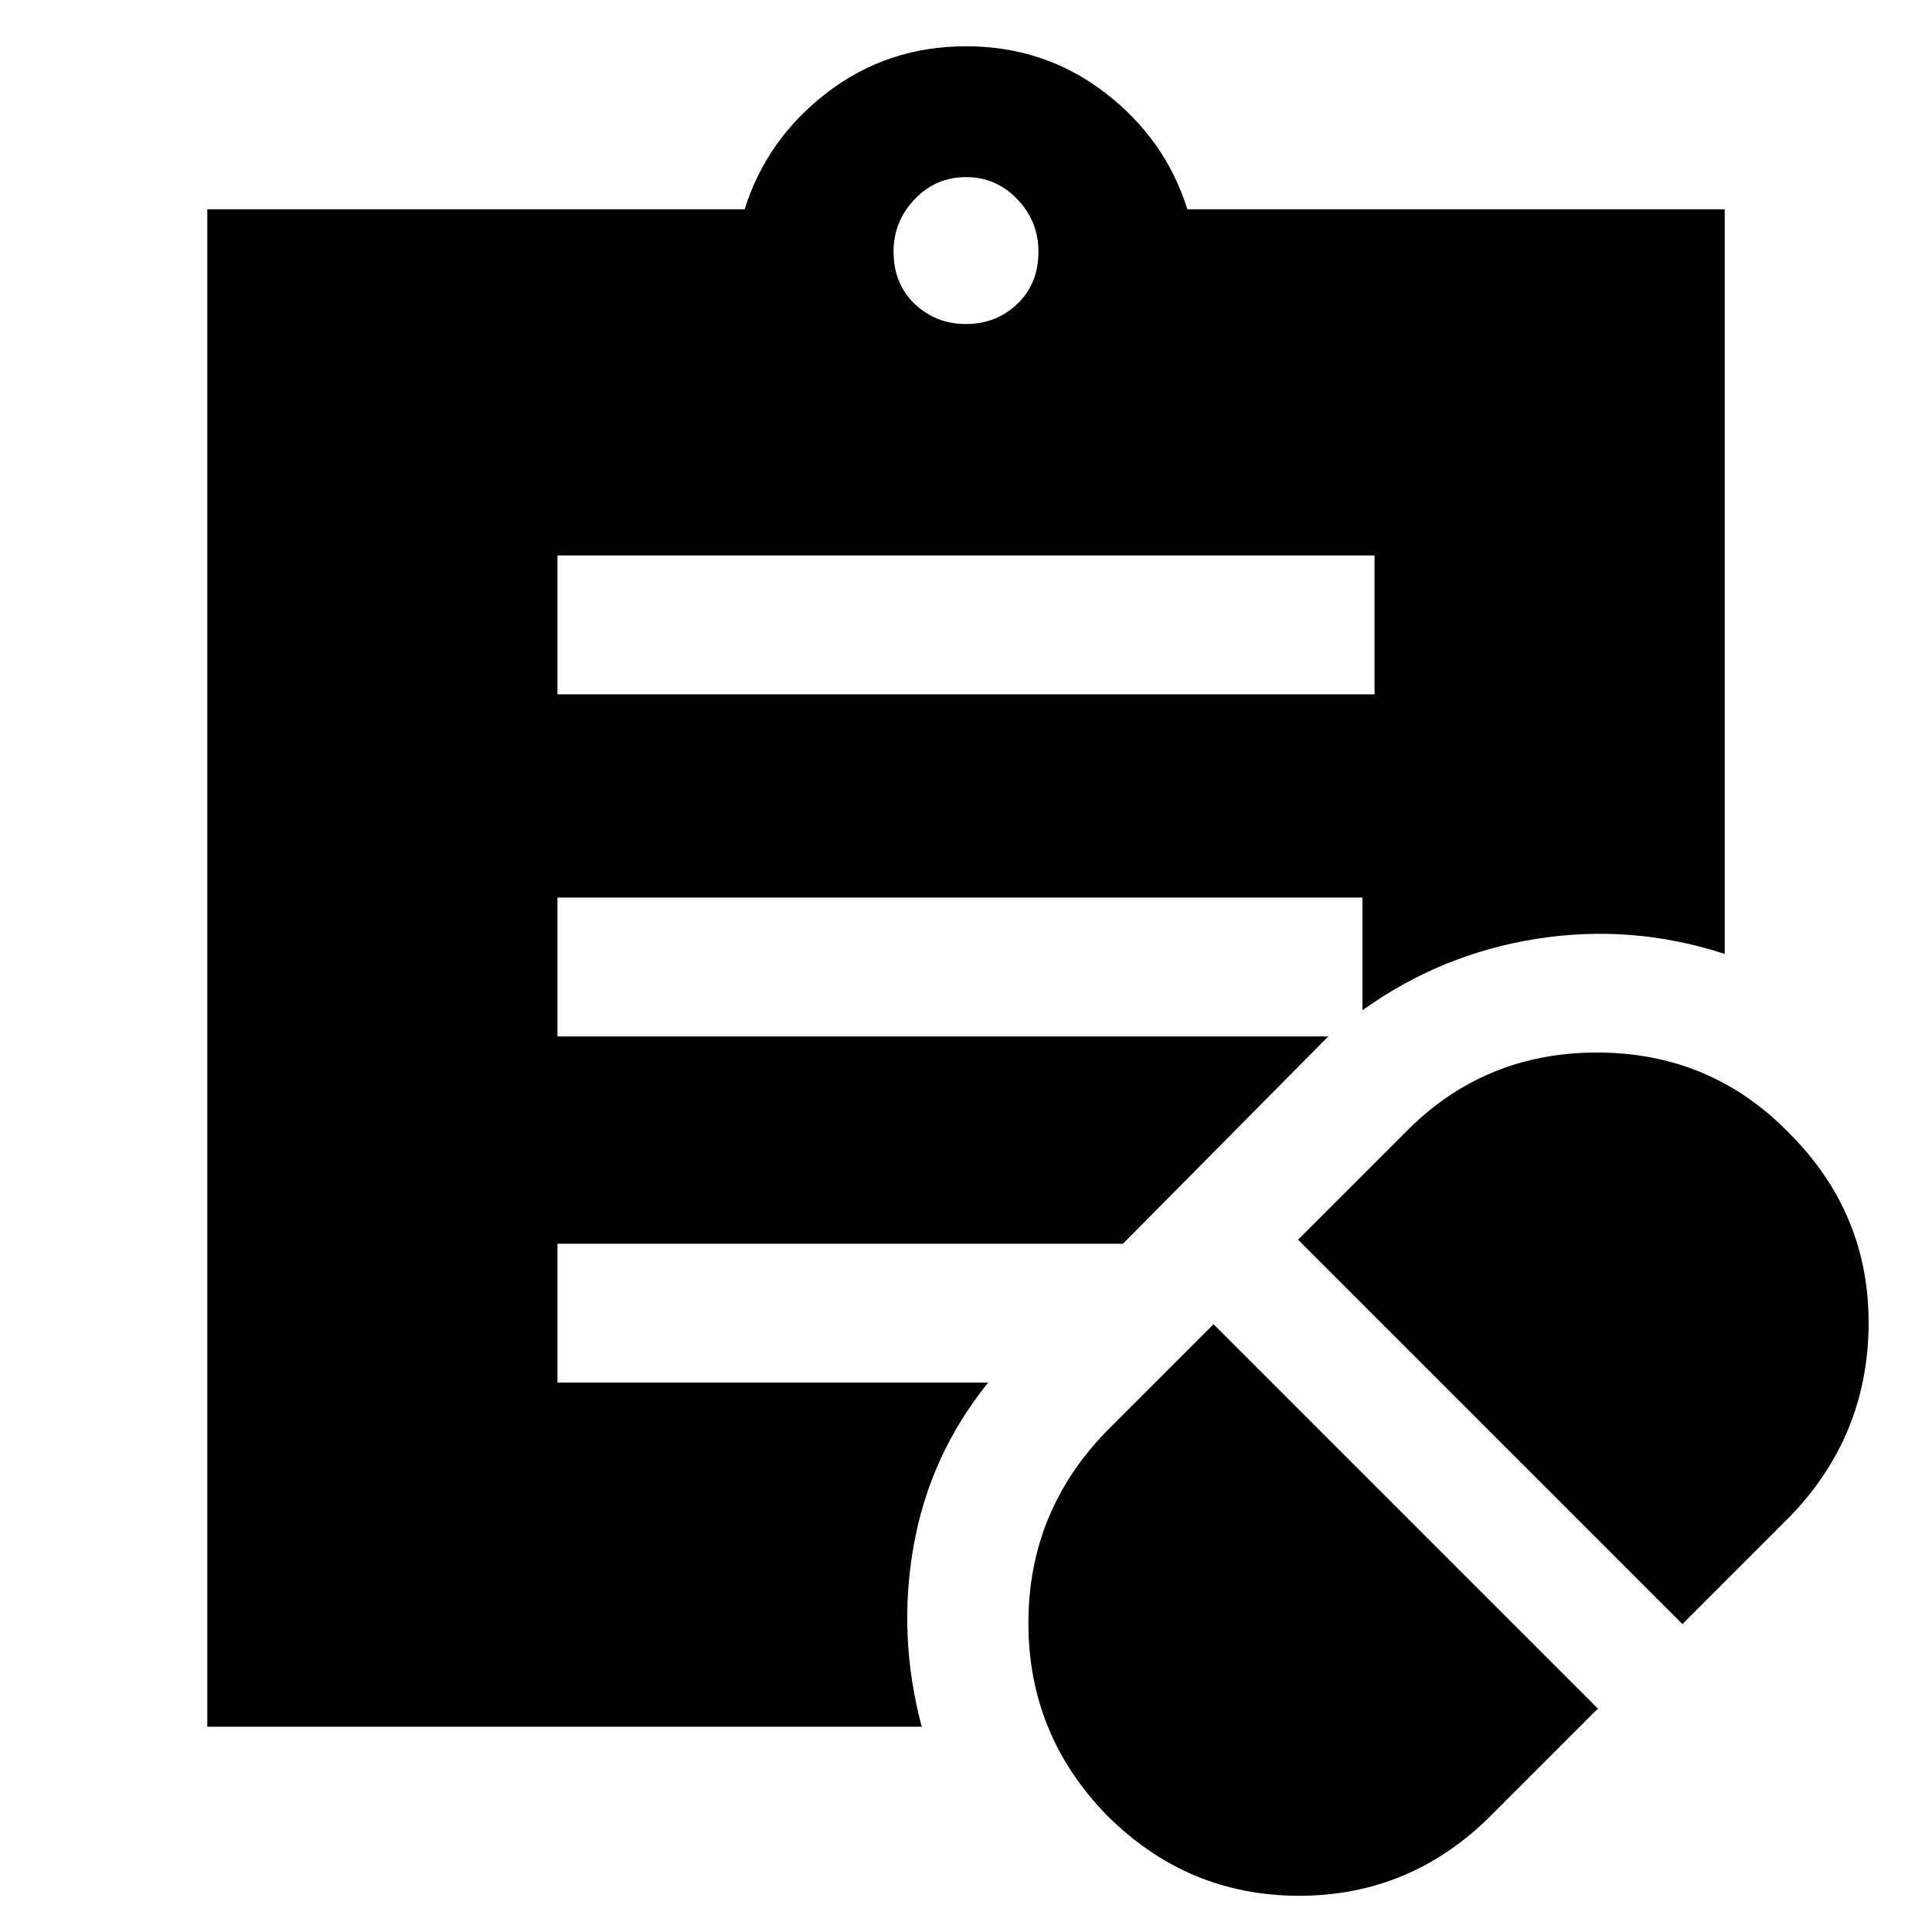 <svg xmlns="http://www.w3.org/2000/svg" height="48" width="48"><path d="m37.05 45.1 2.65-2.65-9.55-9.55-2.65 2.65q-1.95 2-1.95 4.775 0 2.775 1.95 4.775 2 2 4.775 2 2.775 0 4.775-2Zm4.75-4.75 2.65-2.65q1.95-2 1.975-4.775.025-2.775-1.975-4.775-1.95-2-4.775-2t-4.775 2l-2.65 2.65Zm-27.95-23.1h20.3V13.8h-20.3ZM24 8.05q.75 0 1.275-.5.525-.5.525-1.3 0-.75-.525-1.3T24 4.4q-.75 0-1.275.55-.525.55-.525 1.3 0 .8.525 1.3t1.275.5ZM22.9 42.9H5.15V5.2H18.5q.55-1.75 2.05-2.9 1.5-1.15 3.45-1.15 1.95 0 3.45 1.15 1.5 1.15 2.05 2.9h13.35v18.5q-2.3-.75-4.675-.375T33.85 25.1v-2.8h-20v3.45H33l-5.1 5.15H13.85v3.45h10.7q-1.45 1.8-1.85 4.05-.4 2.25.2 4.5Z"/></svg>